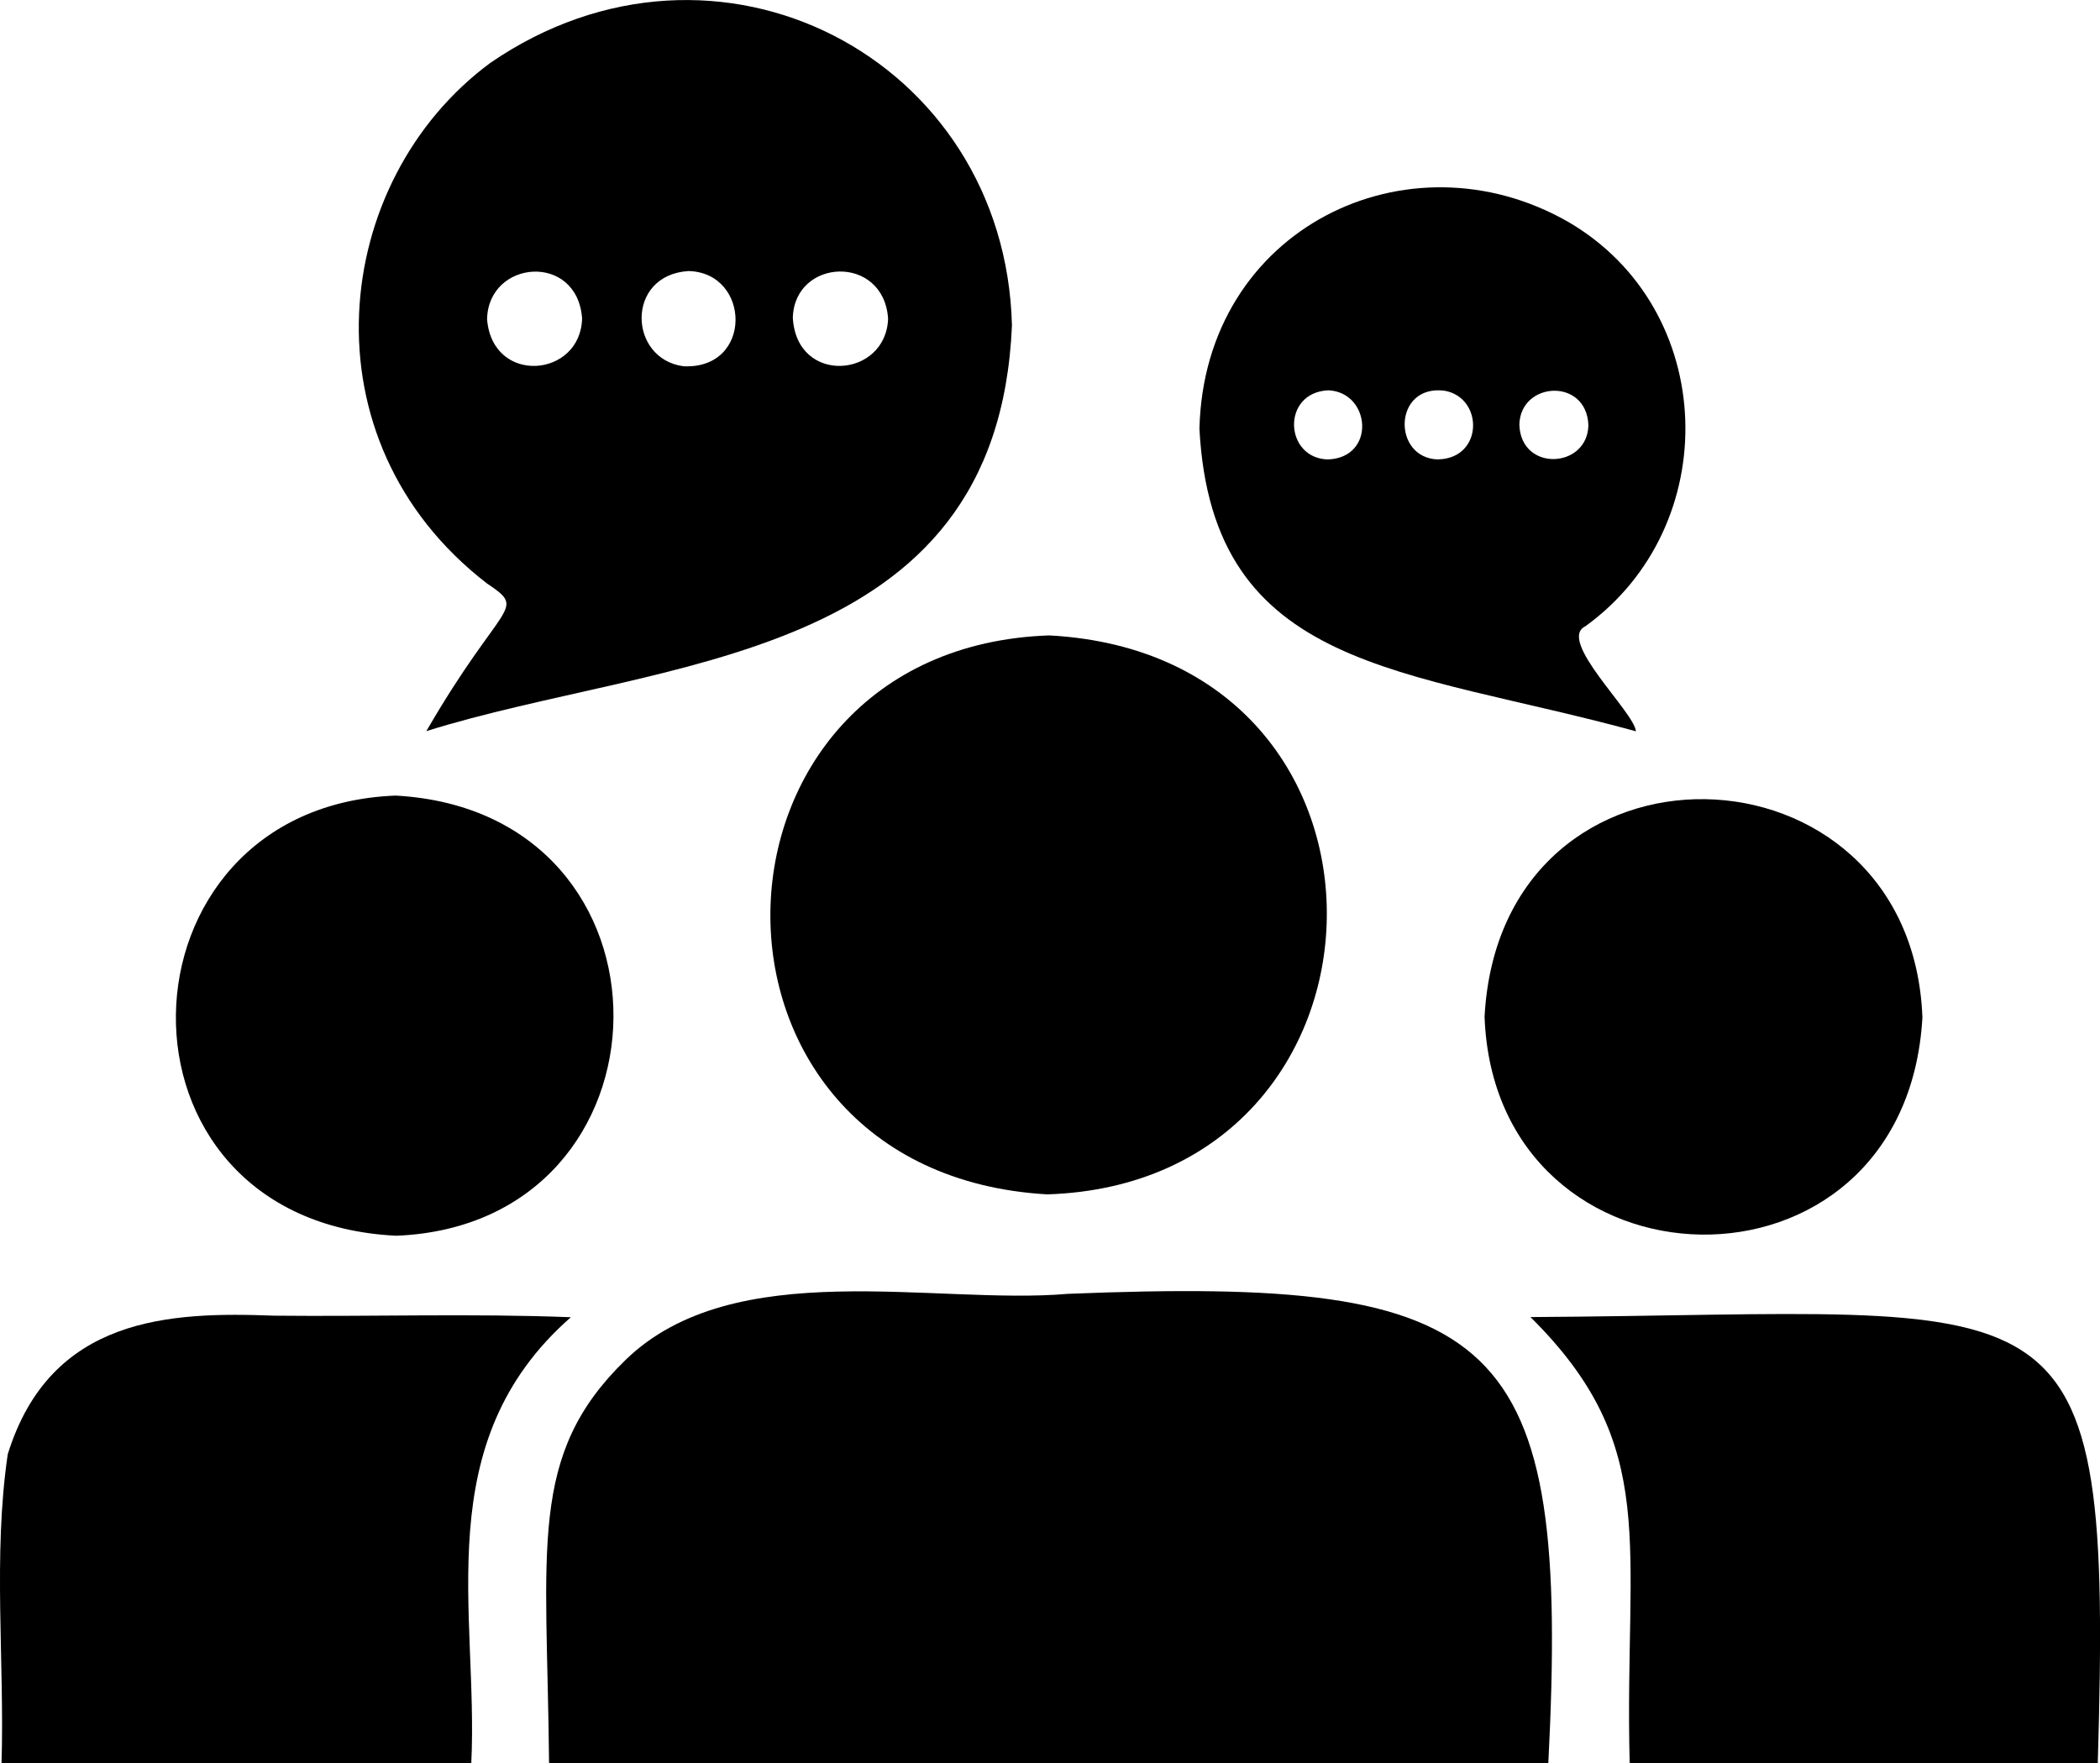 <svg xmlns="http://www.w3.org/2000/svg" viewBox="0 0 962.48 808.23"><title>Asset 1</title><g id="Layer_2" data-name="Layer 2"><g id="Layer_1-2" data-name="Layer 1"><path d="M251.65,808.23c-.93-99.12-9.83-141.24,35-184.83,49.8-48.48,142-25.08,202.79-30.35,199-8,230.33,17.63,220.19,215.18Z"/><path d="M.7,808.23c1.43-46.42-4-95.09,2.85-141.65,19.61-63.2,74.42-65.34,122-63.52,45.82.47,90.36-1.06,136.09.71C195.93,661.4,219.38,739.17,216,808.23Z"/><path d="M746.92,808.23c-2.57-100.82,14.67-144.86-45.46-204.53,247.14-1.47,266.78-25.72,260,204.53Z"/><path d="M463.8,149.13c-6.56,156-161,152.28-268.4,186,35-60.46,46.58-55,27.72-67.75-85-65.58-71.65-184.4,1.59-238.54C328.61-42.58,460.72,26.71,463.8,149.13Zm-100.43-3.51c1.71,31.09,42.75,27.68,43.67.42C405,116.36,364.14,118.31,363.37,145.62Zm-47.83-21.38c-28.91,1.82-27.59,40.31-2.27,43.64C345.22,169.38,344.15,124.91,315.54,124.24Zm-48.75,21.64c-2.28-30.25-43-26.84-43.55.43C225.67,176.67,266.2,173.15,266.79,145.88Z"/><path d="M480.86,291.25c173,9.2,166.61,250.8-.87,256.21C307.82,537.56,313.48,297.05,480.86,291.25Z"/><path d="M549.73,196.56c2.17-91.85,95.61-137,169.15-94.78,68.67,40.11,71.42,139.22,7.75,185.27-13.31,6.39,22.53,39.42,23.15,48.15C644.28,306.19,555.62,308,549.73,196.56Zm109.53,14C679.94,210,680,182.18,662,179.08,638.4,176.14,638,210.22,659.26,210.59ZM728,194.9c-.79-21.87-31.19-20.16-31.64-.25C697,216.42,727.61,214.84,728,194.9ZM608.6,210.59c22.16-.79,19.67-30.84.21-31.69C587.18,179.88,588.6,210.08,608.6,210.59Z"/><path d="M181.32,364.67c134.72,7.39,131.42,196.49.33,201.75C44,559.78,50,369.7,181.32,364.67Z"/><path d="M680.41,466c7.33-136,195.77-129.95,200.68.38C873.4,601.74,685.16,596.52,680.41,466Z"/></g></g></svg>